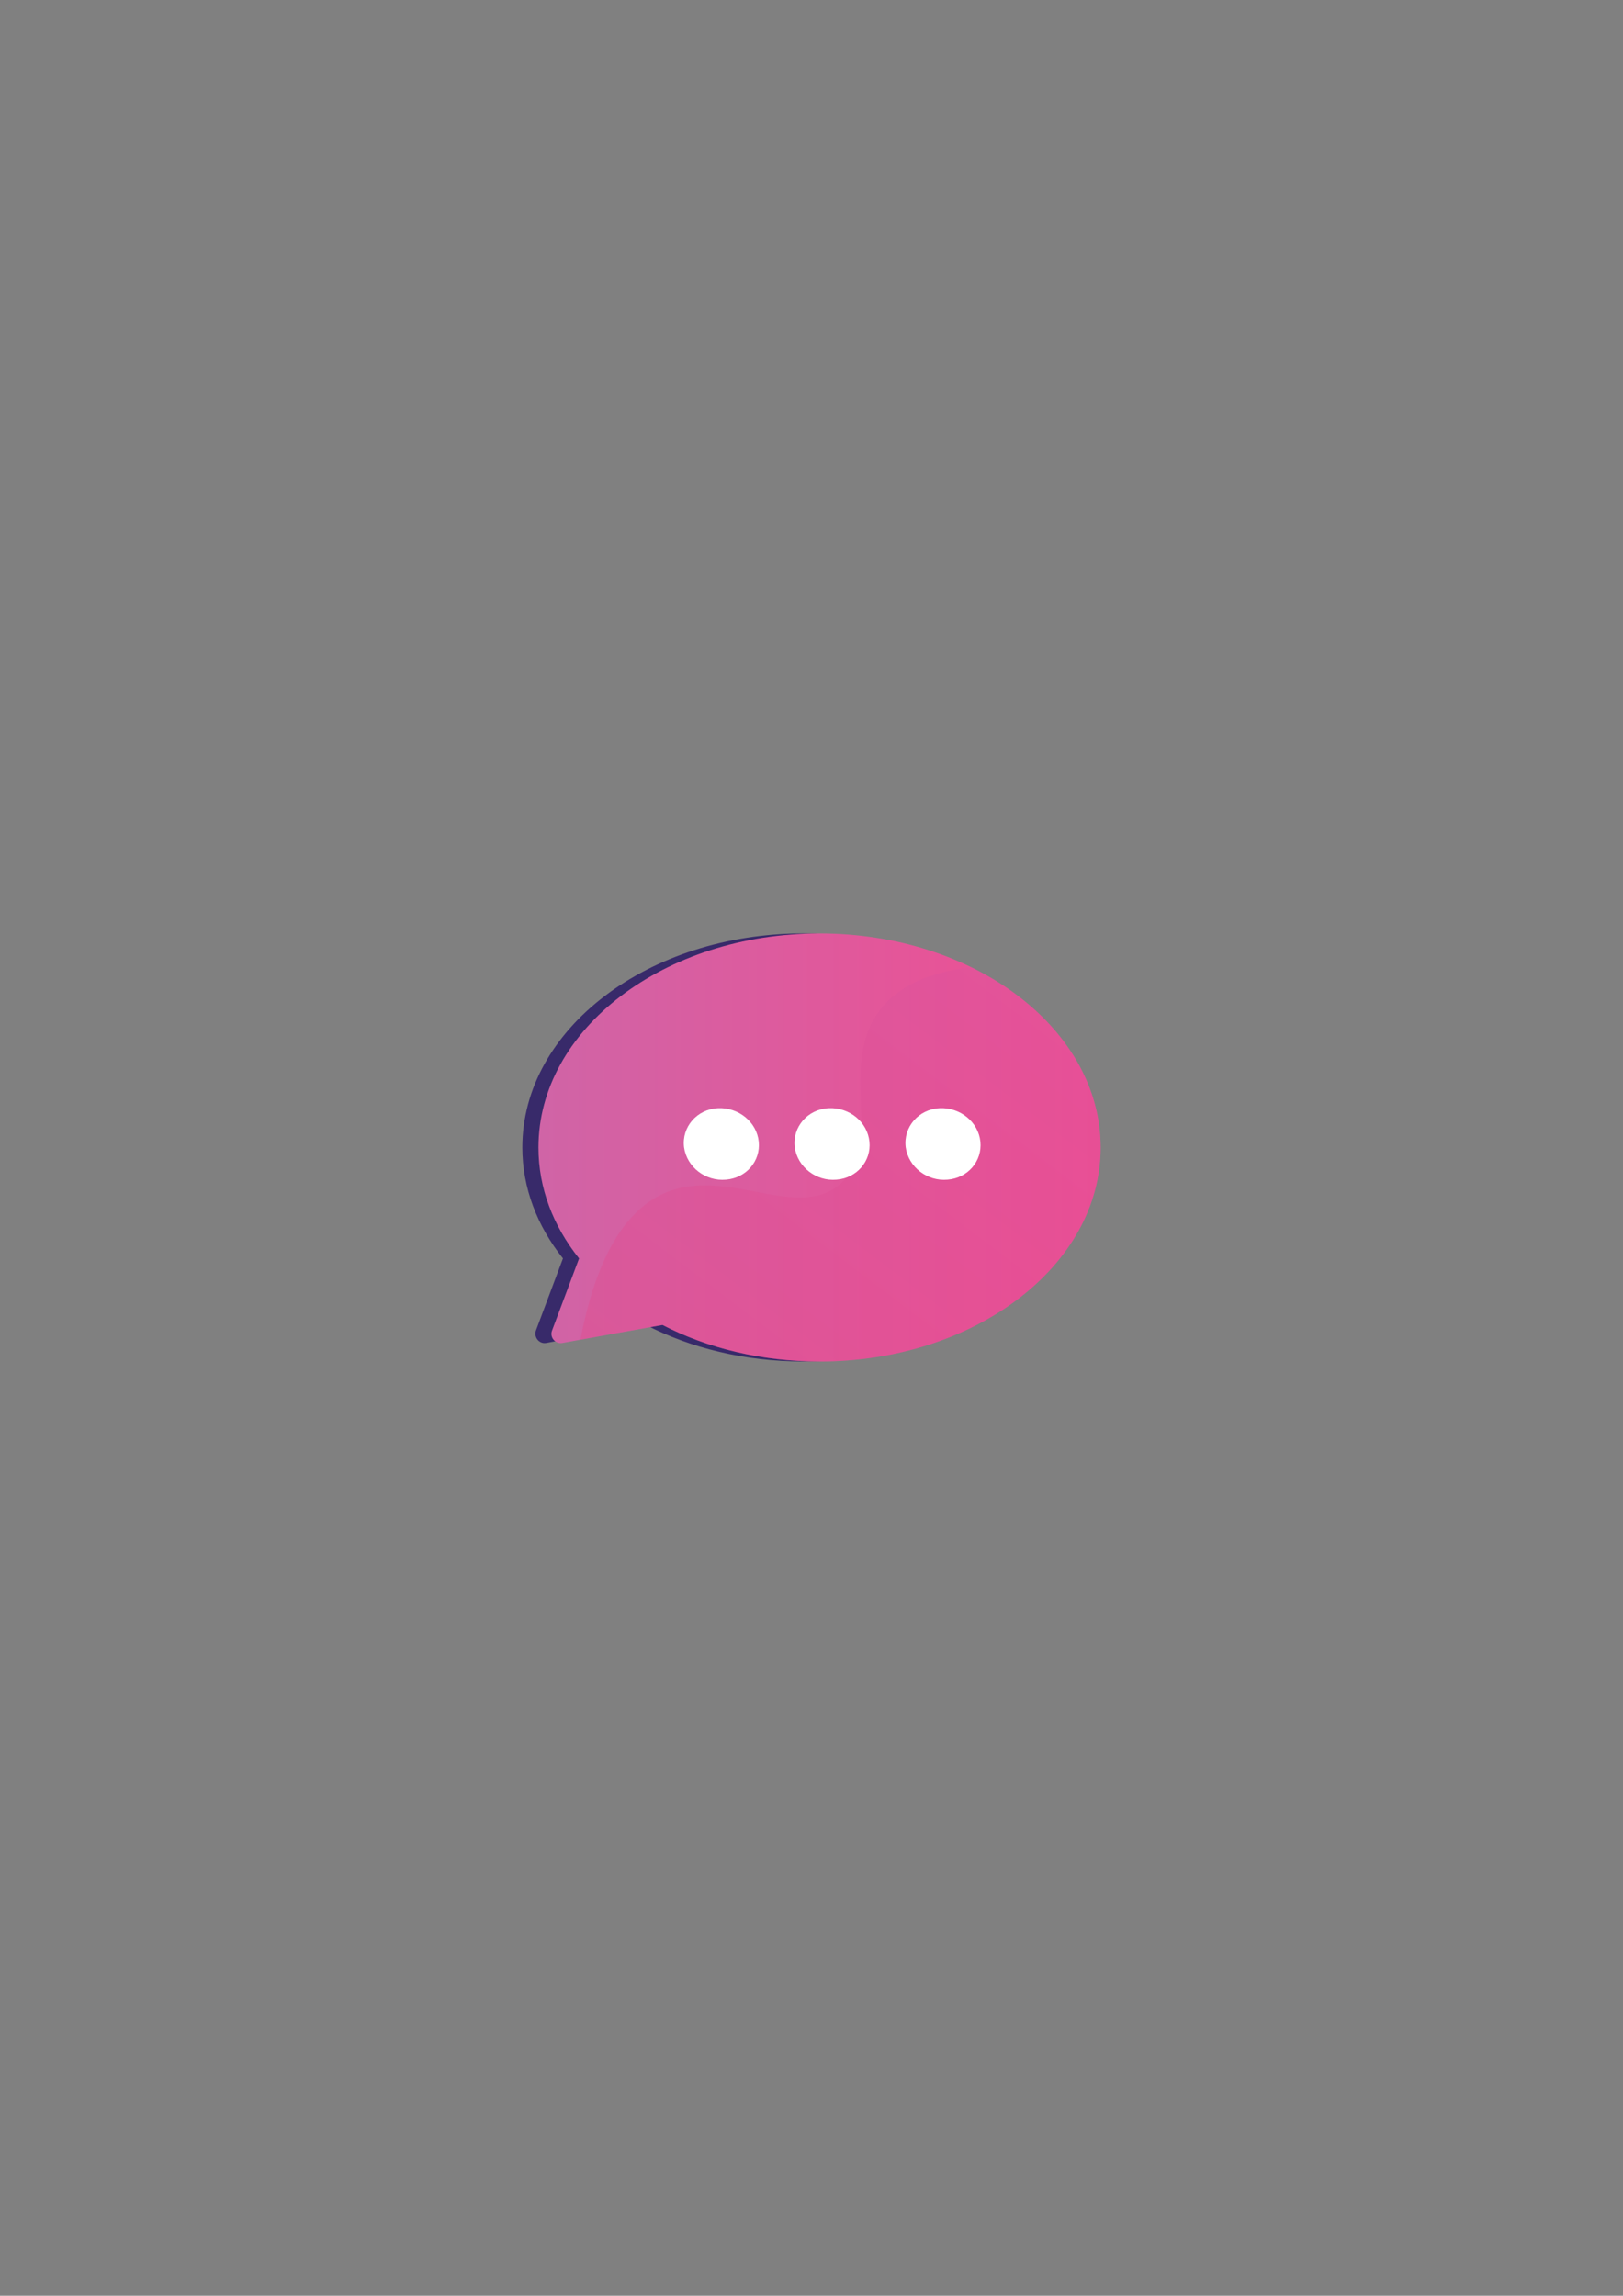<?xml version="1.0" encoding="utf-8"?>
<!-- Generator: Adobe Illustrator 21.1.0, SVG Export Plug-In . SVG Version: 6.00 Build 0)  -->
<svg version="1.1" id="Layer_1" xmlns="http://www.w3.org/2000/svg" xmlns:xlink="http://www.w3.org/1999/xlink" x="0px" y="0px"
	 viewBox="0 0 595.3 841.9" style="enable-background:new 0 0 595.3 841.9;" xml:space="preserve">
<rect x="0" y="0" width="595.3" height="841.9" fill="#808080" stroke="none"/>
<style type="text/css">
	.st0{fill:url(#SVGID_1_);}
	.st1{fill:url(#SVGID_2_);}
	.st2{opacity:0.33;}
	.st3{fill:url(#SVGID_3_);}
	.st4{fill:#FFFFFF;}
</style>
<g>
	<linearGradient id="SVGID_1_" gradientUnits="userSpaceOnUse" x1="309.468" y1="499.731" x2="276.423" y2="370.921">
		<stop  offset="0" style="stop-color:#382A6A"/>
		<stop  offset="1" style="stop-color:#382A6A"/>
	</linearGradient>
	<path class="st0" d="M397.7,418.5c0-0.2,0-0.5,0-0.7c0-0.6-0.1-1.1-0.1-1.7c0-0.3,0-0.5-0.1-0.8c-0.1-0.6-0.1-1.2-0.2-1.7
		c0-0.2,0-0.4-0.1-0.6c-0.1-0.8-0.2-1.5-0.3-2.3c0-0.2-0.1-0.3-0.1-0.5c-0.1-0.6-0.2-1.2-0.3-1.8c-0.1-0.2-0.1-0.5-0.2-0.7
		c-0.1-0.5-0.2-1.1-0.4-1.6c-0.1-0.2-0.1-0.5-0.2-0.7c-0.2-0.7-0.4-1.3-0.6-2c0-0.1,0-0.2-0.1-0.2c-0.2-0.7-0.5-1.5-0.7-2.2
		c-0.1-0.2-0.1-0.4-0.2-0.6c-0.2-0.5-0.4-1.1-0.6-1.6c-0.1-0.2-0.2-0.5-0.3-0.7c-0.2-0.5-0.4-1.1-0.7-1.6c-0.1-0.2-0.2-0.4-0.2-0.6
		c-0.3-0.7-0.6-1.4-1-2.1c0-0.1-0.1-0.1-0.1-0.2c-0.3-0.6-0.6-1.3-0.9-1.9c-0.1-0.2-0.2-0.4-0.3-0.6c-0.3-0.5-0.6-1-0.8-1.5
		c-0.1-0.2-0.2-0.4-0.3-0.6c-0.3-0.6-0.7-1.2-1.1-1.7c-0.1-0.1-0.1-0.2-0.2-0.3c-0.4-0.7-0.9-1.4-1.3-2c-0.1-0.1-0.2-0.3-0.3-0.4
		c-0.4-0.5-0.7-1.1-1.1-1.6c-0.1-0.2-0.3-0.4-0.4-0.6c-0.4-0.5-0.7-1-1.1-1.5c-0.1-0.2-0.2-0.3-0.4-0.5c-1-1.3-2.1-2.5-3.2-3.8
		c-0.1-0.1-0.3-0.3-0.4-0.4c-0.4-0.5-0.9-1-1.3-1.4c-0.1-0.2-0.3-0.3-0.4-0.5c-0.5-0.5-1-1-1.5-1.5c-0.1-0.1-0.2-0.2-0.2-0.2
		c-0.6-0.6-1.2-1.2-1.9-1.8c-0.1-0.1-0.1-0.1-0.2-0.2c-0.6-0.5-1.1-1-1.7-1.5c-0.2-0.1-0.3-0.3-0.5-0.4c-0.5-0.4-1.1-0.9-1.6-1.3
		c-0.1-0.1-0.3-0.2-0.4-0.3c-1.4-1.1-2.8-2.2-4.2-3.2c-0.1-0.1-0.2-0.2-0.4-0.3c-0.6-0.4-1.2-0.8-1.8-1.3c-0.2-0.1-0.3-0.2-0.5-0.3
		c-0.6-0.4-1.3-0.8-1.9-1.3c-0.1-0.1-0.2-0.1-0.3-0.2c-1.5-1-3.1-1.9-4.7-2.8c-0.2-0.1-0.3-0.2-0.5-0.3c-0.7-0.4-1.3-0.7-2-1.1
		c-0.2-0.1-0.3-0.2-0.5-0.3c-16.6-8.6-36.6-13.7-58.2-13.7c-56.9,0-103.1,35.1-103.1,78.5c0,14.9,5.5,28.9,14.9,40.7l-9.9,26.4
		c-0.9,2.5,1.2,5.1,3.8,4.6c3.3-0.6,7.7-1.4,12.5-2.3c0.1,0,0.2,0,0.3-0.1c0.6-0.1,1.2-0.2,1.7-0.3c0.3-0.1,0.6-0.1,0.9-0.2
		c0.5-0.1,1-0.2,1.4-0.3c0.3,0,0.5-0.1,0.8-0.1c0.7-0.1,1.5-0.3,2.2-0.4c0.3-0.1,0.6-0.1,0.9-0.2c0.5-0.1,0.9-0.2,1.4-0.2
		c0.3-0.1,0.7-0.1,1-0.2c0.4-0.1,0.9-0.2,1.3-0.2c0.3-0.1,0.6-0.1,1-0.2c0.5-0.1,1-0.2,1.5-0.3c0.2,0,0.4-0.1,0.7-0.1
		c0.7-0.1,1.4-0.2,2-0.4c0.3-0.1,0.6-0.1,0.9-0.2c0.4-0.1,0.9-0.2,1.3-0.2c0.3,0,0.5-0.1,0.8-0.1c0.5-0.1,0.9-0.2,1.3-0.2
		c0.2,0,0.5-0.1,0.7-0.1c0.7-0.1,1.3-0.2,1.9-0.3c16.5,8.5,36.3,13.4,57.6,13.4c56.9,0,103.1-35.1,103.1-78.5
		C397.8,420,397.8,419.3,397.7,418.5z"/>
	<g>
		<g>
			
				<linearGradient id="SVGID_2_" gradientUnits="userSpaceOnUse" x1="-1747.321" y1="420.823" x2="-1541.093" y2="420.823" gradientTransform="matrix(-1 0 0 1 -1343.676 0)">
				<stop  offset="0" style="stop-color:#EF4E92"/>
				<stop  offset="0.996" style="stop-color:#D064A6"/>
			</linearGradient>
			<path class="st1" d="M212.4,461.5c-9.5-11.9-14.9-25.8-14.9-40.7c0-43.4,46.2-78.5,103.1-78.5c56.9,0,103.1,35.1,103.1,78.5
				c0,43.4-46.2,78.5-103.1,78.5c-21.3,0-41.2-4.9-57.6-13.4c-10.9,1.9-27.8,5-36.7,6.6c-2.6,0.5-4.8-2.1-3.8-4.6L212.4,461.5z"/>
			<g class="st2">
				
					<linearGradient id="SVGID_3_" gradientUnits="userSpaceOnUse" x1="-1720.101" y1="366.574" x2="-1541.139" y2="602.262" gradientTransform="matrix(-1 0 0 1 -1343.676 0)">
					<stop  offset="0" style="stop-color:#D7549F"/>
					<stop  offset="0.996" style="stop-color:#EE3C7A"/>
				</linearGradient>
				<path class="st3" d="M244.1,437.4c23.1-9.7,48.5,10.8,64.4-3.5c16-14.4-1.3-42.9,14.1-63.3c7.3-9.7,19.6-14.3,33.7-15.9
					c28.5,14,47.4,38.3,47.4,66.1c0,43.4-46.2,78.5-103.1,78.5c-21.3,0-41.2-4.9-57.6-13.4c-8.6,1.5-20.9,3.7-30.1,5.4
					C219.6,456.2,232.1,442.5,244.1,437.4z"/>
			</g>
		</g>
		<g>
			<g>
				<path class="st4" d="M278.3,418.7c0.7,7.1-4.6,13.3-12,13.9c-7.5,0.7-14.4-4.6-15.4-11.9c-0.9-7.4,4.7-13.9,12.4-14.3
					C270.9,406,277.6,411.5,278.3,418.7z"/>
			</g>
			<g>
				<path class="st4" d="M318.9,418.7c0.7,7.1-4.6,13.3-12,13.9c-7.5,0.7-14.4-4.6-15.4-11.9c-0.9-7.4,4.7-13.9,12.4-14.3
					C311.6,406,318.2,411.5,318.9,418.7z"/>
			</g>
			<g>
				<path class="st4" d="M359.6,418.7c0.7,7.1-4.6,13.3-12,13.9c-7.5,0.7-14.4-4.6-15.4-11.9c-0.9-7.4,4.7-13.9,12.4-14.3
					C352.2,406,358.9,411.5,359.6,418.7z"/>
			</g>
		</g>
	</g>
</g>
</svg>
